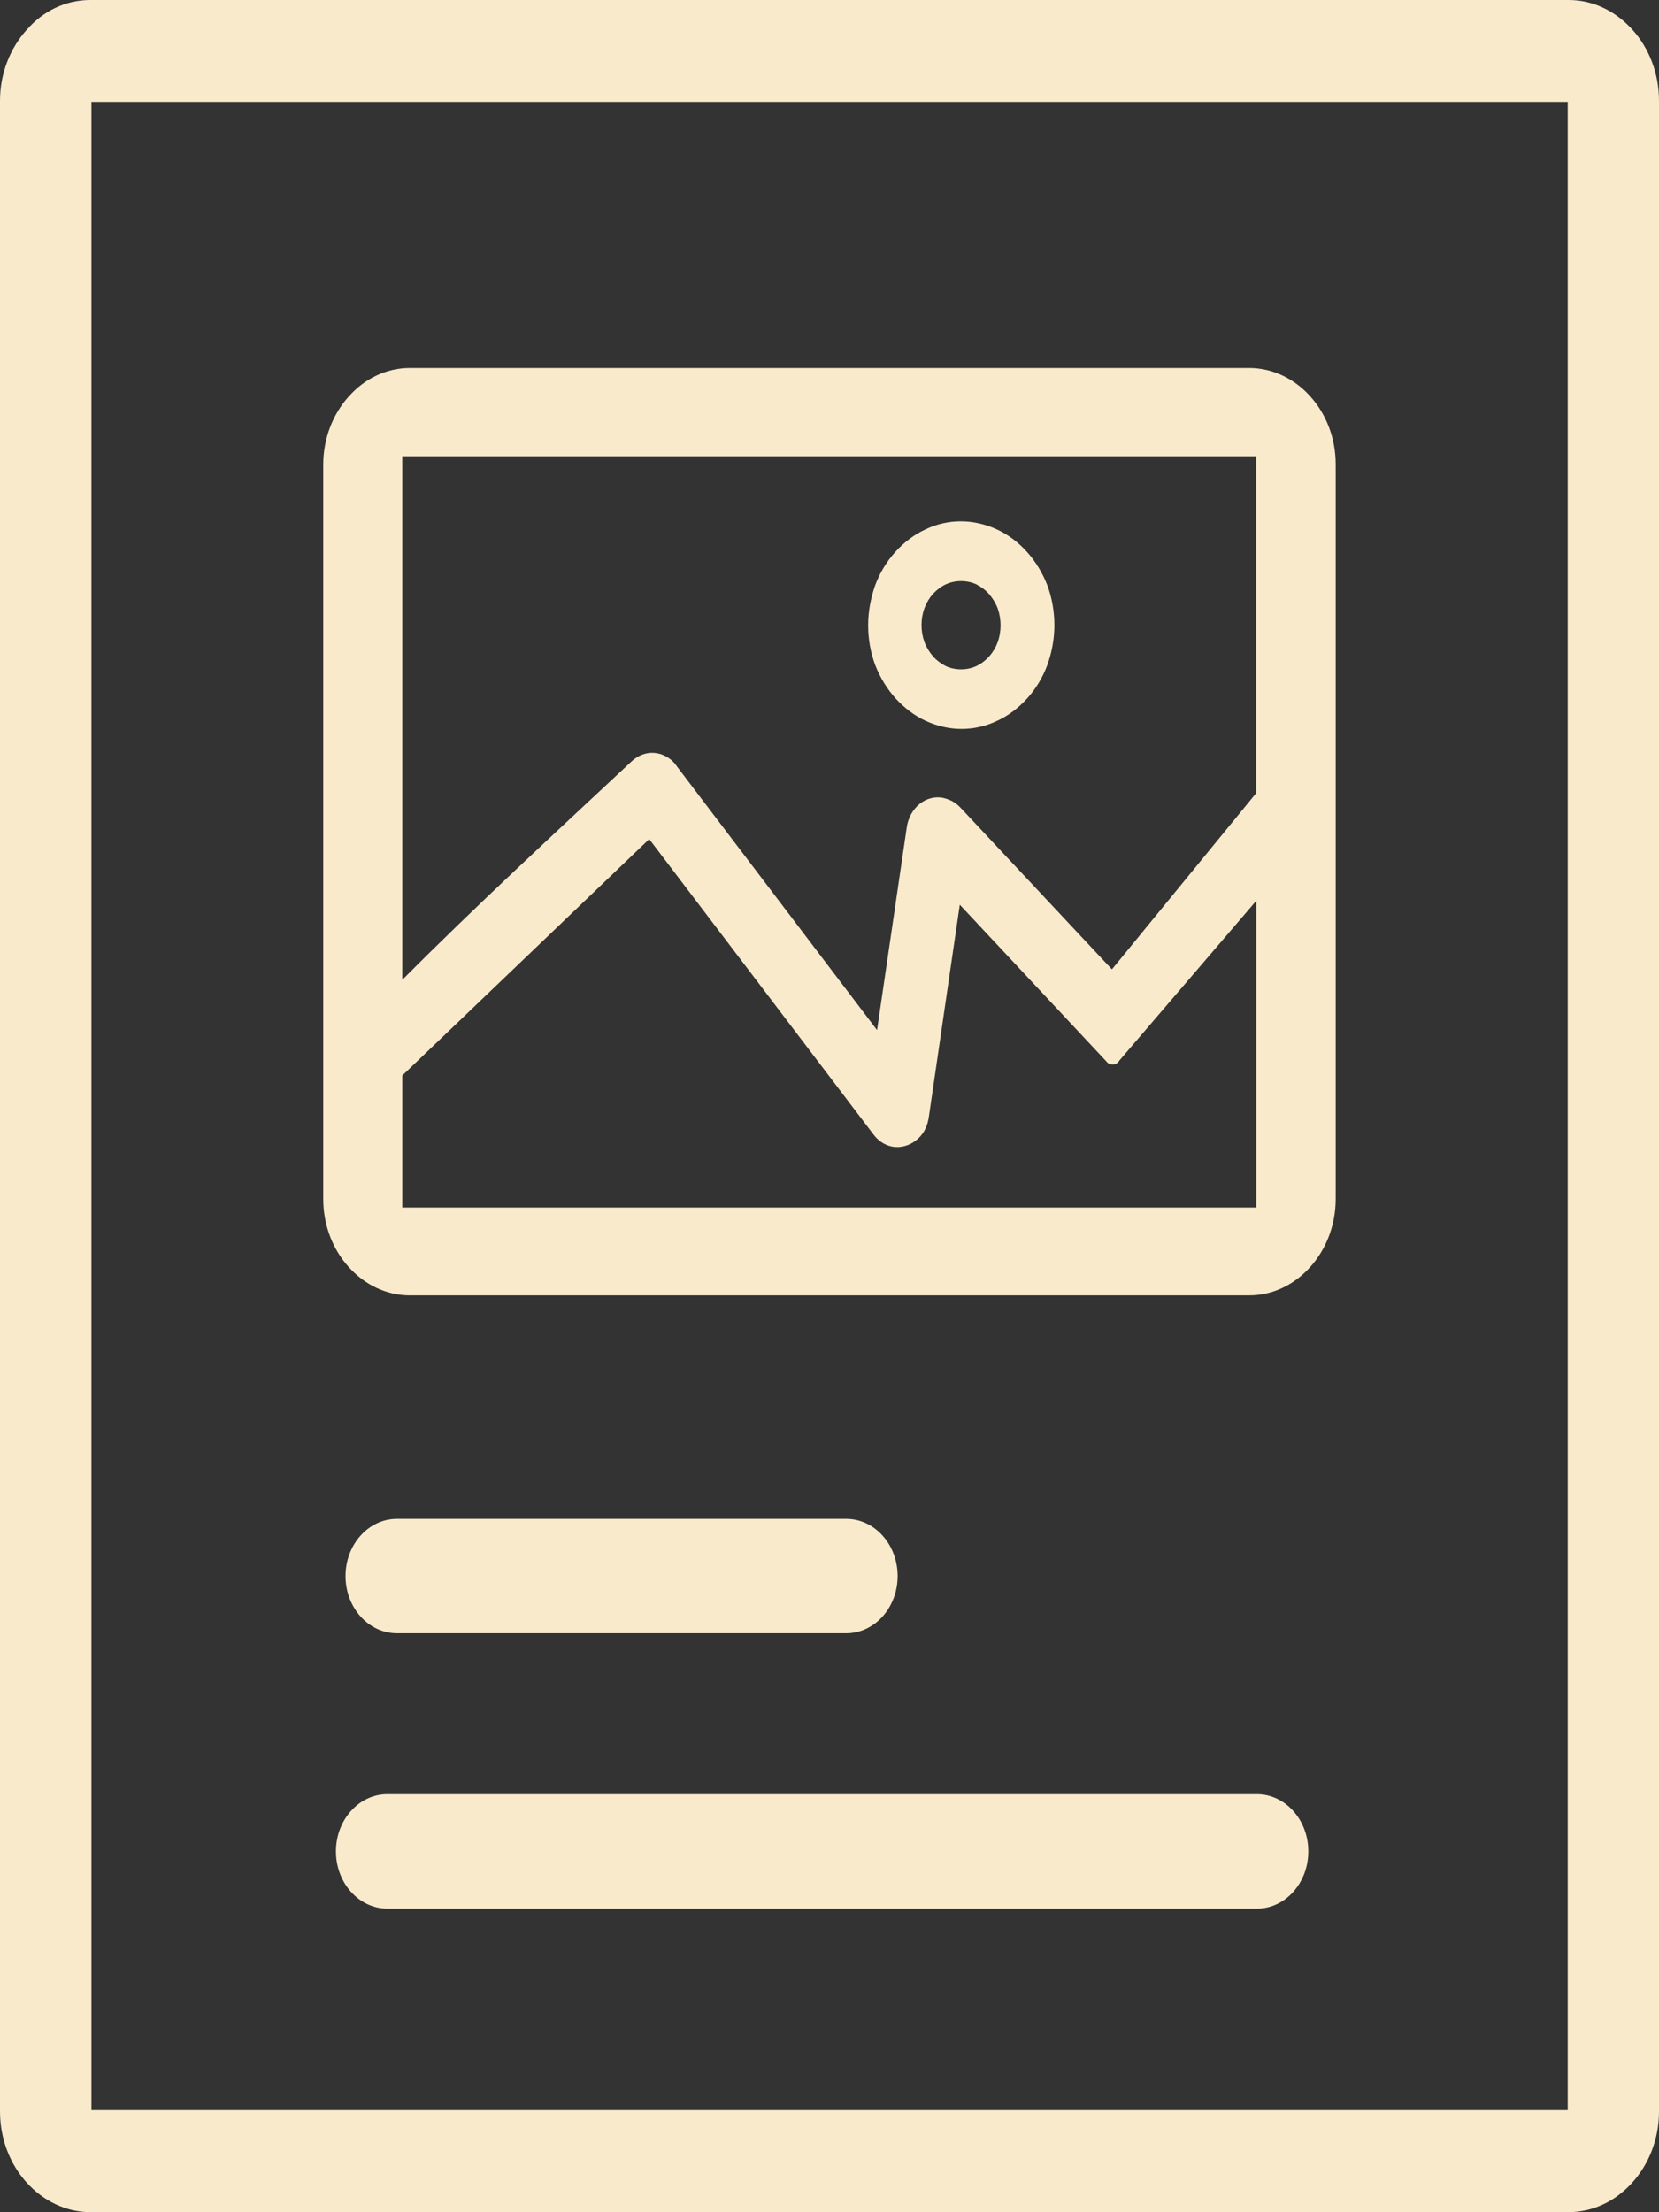 <?xml version="1.0" encoding="UTF-8"?>
<svg id="Layer_2" data-name="Layer 2" xmlns="http://www.w3.org/2000/svg" viewBox="0 0 225 300">
  <rect x="0" y="0" width="225" height="300" fill="#333333" stroke="none"/>
  <defs>
    <style>
      .cls-1 {
        fill: #f8eacb;
      }
    </style>
  </defs>
  <g id="Layer_1-2" data-name="Layer 1">
    <path class="cls-1" d="m150.07,143.96l-19.9-21.27-4.19,28.72c-.08.56-.22,1.14-.47,1.64-.22.49-.58.99-1,1.36-.89.83-2.03,1.21-3.11,1.14-1.08-.09-2.14-.65-2.91-1.67l-30.44-40.09-33.49,32.06v17.9h115.83v-41.61l-18.57,21.67c-.19.34-.55.56-.92.56-.36-.03-.64-.15-.83-.4h0Zm.72-12.49l19.59-23.93v-45.66h.03H54.56v71c9.66-9.74,21.26-20.43,31.11-29.64.89-.83,1.97-1.21,3-1.14,1.08.06,2.14.59,2.91,1.51l.03.06c.06.06.08.09.14.19l27.2,35.83,4.05-27.64c.22-1.27.86-2.32,1.72-3.03.86-.68,1.97-1.05,3.14-.83l.11.03c.42.09.8.25,1.17.43.39.22.75.49,1.08.83l20.59,21.98h0Zm-20.45-60.77c1.67,0,3.33.4,4.83,1.08,1.55.71,2.94,1.76,4.11,3.06,1.17,1.3,2.11,2.84,2.78,4.57.61,1.67.94,3.49.94,5.38s-.36,3.71-.94,5.35c-.64,1.73-1.58,3.28-2.75,4.57s-2.55,2.35-4.11,3.06c-1.5.71-3.11,1.08-4.8,1.08s-3.33-.4-4.83-1.08c-1.55-.71-2.91-1.76-4.11-3.06-1.17-1.3-2.11-2.84-2.78-4.57-.61-1.67-.94-3.46-.94-5.35s.36-3.71.94-5.38c.64-1.73,1.58-3.28,2.75-4.57s2.55-2.35,4.11-3.06c1.47-.71,3.08-1.08,4.8-1.08h0Zm3.8,9.86c-.5-.56-1.08-.99-1.75-1.33-.61-.28-1.33-.43-2.05-.43s-1.42.15-2.05.43c-.67.31-1.25.77-1.75,1.3-.5.56-.89,1.21-1.17,1.95-.25.71-.39,1.48-.39,2.29s.14,1.58.39,2.29c.28.74.69,1.39,1.17,1.95.5.56,1.08.99,1.75,1.33.61.28,1.33.43,2.05.43s1.42-.15,2.05-.43c.67-.31,1.25-.77,1.75-1.3.5-.56.89-1.21,1.17-1.95.25-.71.39-1.48.39-2.29s-.14-1.58-.39-2.29c-.28-.74-.69-1.39-1.17-1.95h0Zm-81.61,178.27c-3.86,0-6.97-3.49-6.97-7.76s3.11-7.76,6.97-7.76h117.94c3.86,0,6.97,3.49,6.97,7.76s-3.11,7.76-6.97,7.76H52.53Zm1.3-37.34c-3.86,0-6.97-3.49-6.97-7.76s3.11-7.76,6.97-7.76h60.94c3.86,0,6.97,3.49,6.97,7.76s-3.11,7.76-6.97,7.76h-60.94Zm1.75-171.59h113.83c3.22,0,6.16,1.48,8.27,3.83l.03.03c2.14,2.38,3.44,5.63,3.44,9.21v99.63c0,3.59-1.33,6.86-3.44,9.21l-.03.03c-2.14,2.38-5.05,3.83-8.27,3.83H55.58c-3.22,0-6.16-1.48-8.27-3.83l-.03-.03c-2.14-2.38-3.44-5.63-3.44-9.21V63c0-3.59,1.33-6.86,3.44-9.21l.03-.03c2.11-2.38,5.05-3.86,8.27-3.86h0ZM12.24,0h200.52c3.36,0,6.41,1.55,8.63,4.02l.03.03c2.22,2.47,3.58,5.87,3.58,9.61v272.7c0,3.74-1.39,7.14-3.61,9.61l-.03.03c-2.22,2.47-5.27,3.99-8.63,3.99H12.24c-3.33,0-6.41-1.55-8.63-4.02l-.03-.03c-2.22-2.47-3.58-5.87-3.58-9.61V13.66c0-3.74,1.39-7.14,3.61-9.61l.03-.03C5.83,1.51,8.88,0,12.24,0h0Zm200.33,13.82H12.4v272.33h200.22V13.82h-.06Z"/>
  </g>
</svg>